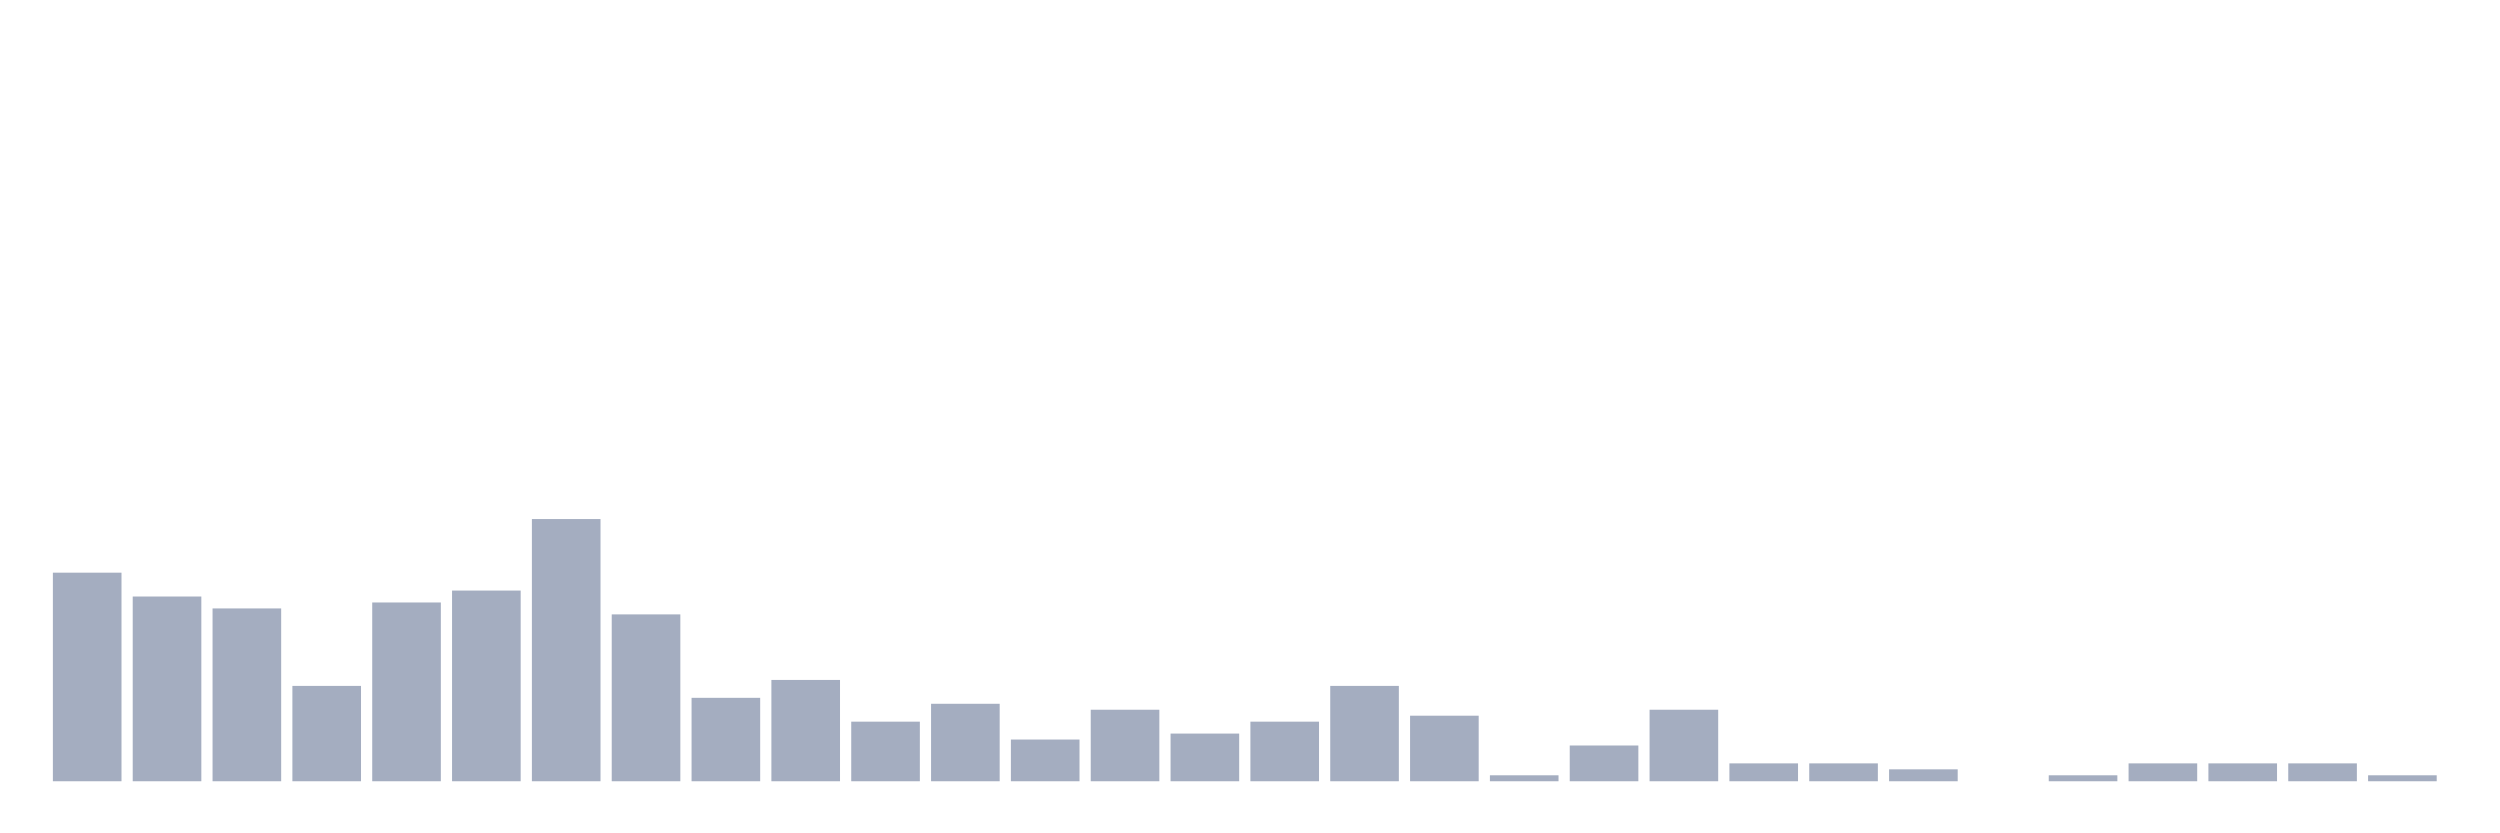 <svg xmlns="http://www.w3.org/2000/svg" viewBox="0 0 480 160"><g transform="translate(10,10)"><rect class="bar" x="0.153" width="13.175" y="99.954" height="40.046" fill="rgb(164,173,192)"></rect><rect class="bar" x="15.482" width="13.175" y="104.531" height="35.469" fill="rgb(164,173,192)"></rect><rect class="bar" x="30.81" width="13.175" y="106.819" height="33.181" fill="rgb(164,173,192)"></rect><rect class="bar" x="46.138" width="13.175" y="121.693" height="18.307" fill="rgb(164,173,192)"></rect><rect class="bar" x="61.466" width="13.175" y="105.675" height="34.325" fill="rgb(164,173,192)"></rect><rect class="bar" x="76.794" width="13.175" y="103.387" height="36.613" fill="rgb(164,173,192)"></rect><rect class="bar" x="92.123" width="13.175" y="89.657" height="50.343" fill="rgb(164,173,192)"></rect><rect class="bar" x="107.451" width="13.175" y="107.963" height="32.037" fill="rgb(164,173,192)"></rect><rect class="bar" x="122.779" width="13.175" y="123.982" height="16.018" fill="rgb(164,173,192)"></rect><rect class="bar" x="138.107" width="13.175" y="120.549" height="19.451" fill="rgb(164,173,192)"></rect><rect class="bar" x="153.436" width="13.175" y="128.558" height="11.442" fill="rgb(164,173,192)"></rect><rect class="bar" x="168.764" width="13.175" y="125.126" height="14.874" fill="rgb(164,173,192)"></rect><rect class="bar" x="184.092" width="13.175" y="131.991" height="8.009" fill="rgb(164,173,192)"></rect><rect class="bar" x="199.42" width="13.175" y="126.27" height="13.73" fill="rgb(164,173,192)"></rect><rect class="bar" x="214.748" width="13.175" y="130.847" height="9.153" fill="rgb(164,173,192)"></rect><rect class="bar" x="230.077" width="13.175" y="128.558" height="11.442" fill="rgb(164,173,192)"></rect><rect class="bar" x="245.405" width="13.175" y="121.693" height="18.307" fill="rgb(164,173,192)"></rect><rect class="bar" x="260.733" width="13.175" y="127.414" height="12.586" fill="rgb(164,173,192)"></rect><rect class="bar" x="276.061" width="13.175" y="138.856" height="1.144" fill="rgb(164,173,192)"></rect><rect class="bar" x="291.39" width="13.175" y="133.135" height="6.865" fill="rgb(164,173,192)"></rect><rect class="bar" x="306.718" width="13.175" y="126.27" height="13.73" fill="rgb(164,173,192)"></rect><rect class="bar" x="322.046" width="13.175" y="136.568" height="3.432" fill="rgb(164,173,192)"></rect><rect class="bar" x="337.374" width="13.175" y="136.568" height="3.432" fill="rgb(164,173,192)"></rect><rect class="bar" x="352.702" width="13.175" y="137.712" height="2.288" fill="rgb(164,173,192)"></rect><rect class="bar" x="368.031" width="13.175" y="140" height="0" fill="rgb(164,173,192)"></rect><rect class="bar" x="383.359" width="13.175" y="138.856" height="1.144" fill="rgb(164,173,192)"></rect><rect class="bar" x="398.687" width="13.175" y="136.568" height="3.432" fill="rgb(164,173,192)"></rect><rect class="bar" x="414.015" width="13.175" y="136.568" height="3.432" fill="rgb(164,173,192)"></rect><rect class="bar" x="429.344" width="13.175" y="136.568" height="3.432" fill="rgb(164,173,192)"></rect><rect class="bar" x="444.672" width="13.175" y="138.856" height="1.144" fill="rgb(164,173,192)"></rect></g></svg>
